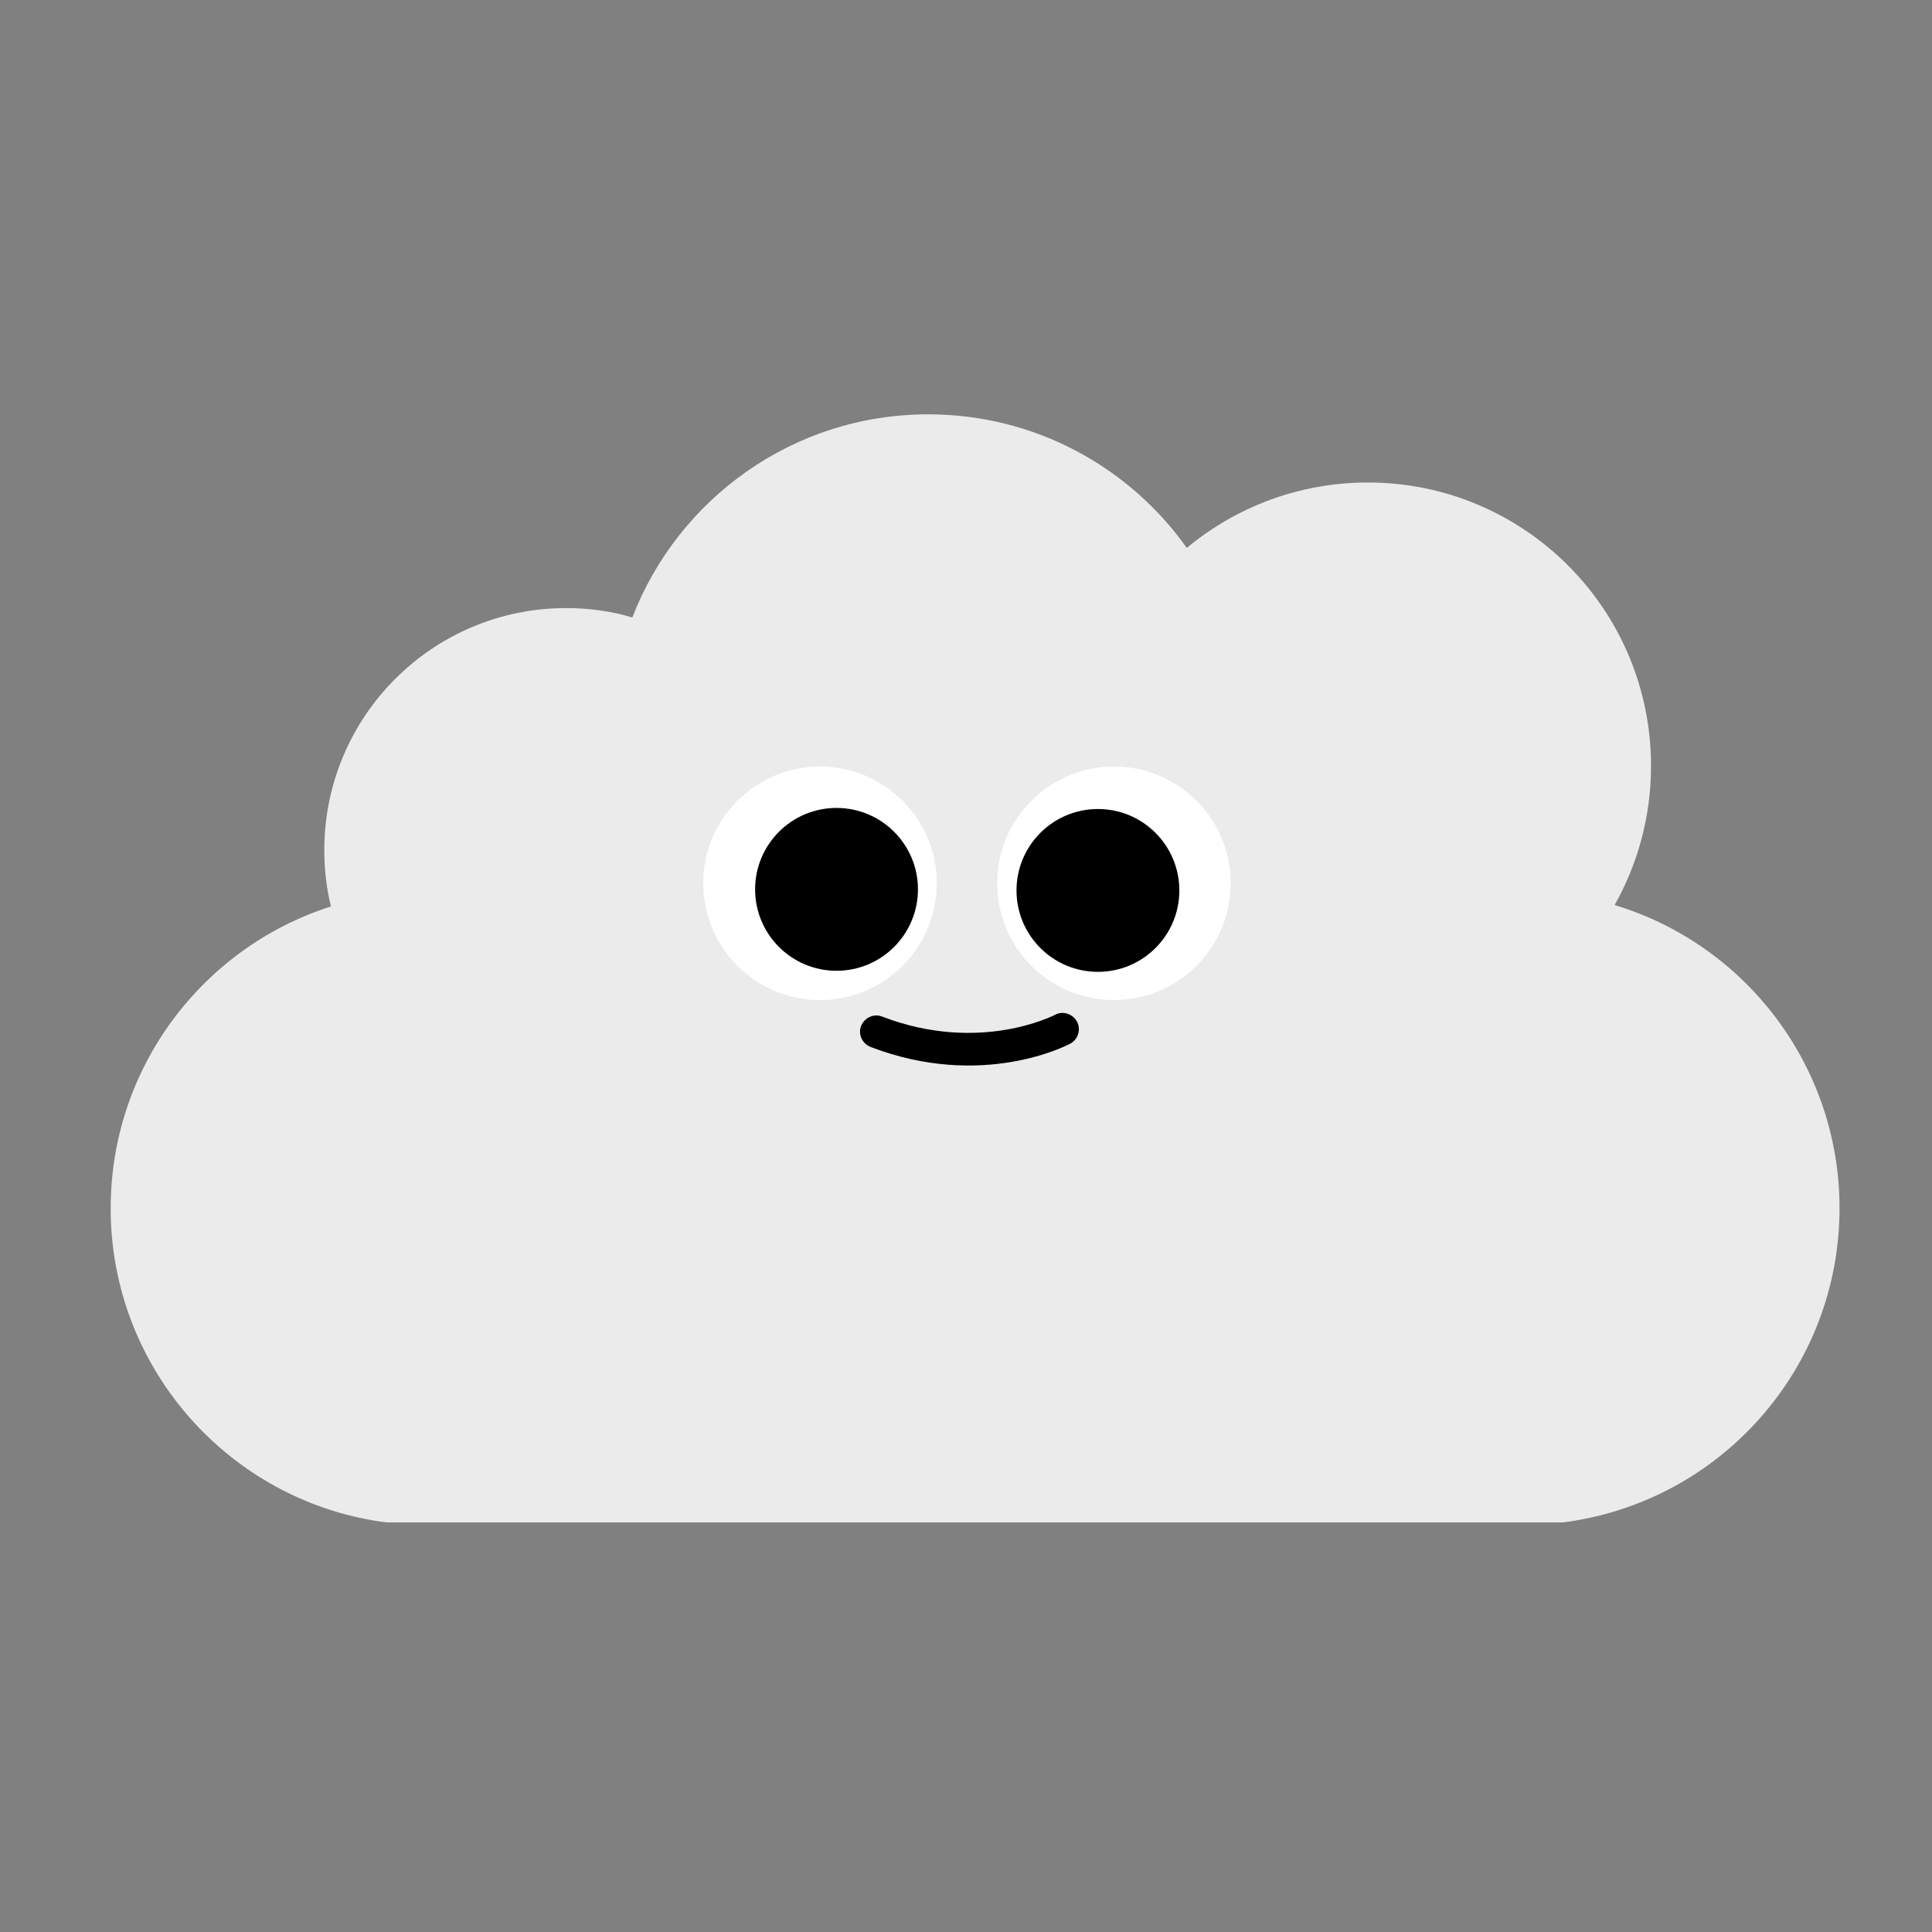 <svg width="70" height="70" viewBox="0 0 70 70" fill="none" xmlns="http://www.w3.org/2000/svg">
<rect x="0" y="0" width="70" height="70" fill="#808080" stroke="none"/>
<g clip-path="url(#clip0_3090_76665)">
<path d="M66.65 43.772C66.65 49.622 62.28 54.452 56.61 55.162H14.04C13.87 55.142 13.7 55.122 13.54 55.092C8.13 54.172 4.01 49.452 4.01 43.782C4.01 38.662 7.36 34.322 11.99 32.842C11.83 32.182 11.75 31.502 11.75 30.802C11.75 25.962 15.67 22.032 20.51 22.032C21.34 22.032 22.15 22.142 22.91 22.372C24.57 18.072 28.74 15.012 33.63 15.012C37.5 15.012 40.92 16.922 43 19.852C44.78 18.372 47.07 17.482 49.56 17.482C55.23 17.482 59.82 22.082 59.82 27.752C59.82 29.582 59.34 31.302 58.5 32.792C63.22 34.212 66.65 38.602 66.65 43.782V43.772Z" fill="#EBEBEB"/>
<path d="M29.709 36.233C32.046 36.233 33.94 34.34 33.94 32.003C33.94 29.667 32.046 27.773 29.709 27.773C27.373 27.773 25.48 29.667 25.48 32.003C25.48 34.34 27.373 36.233 29.709 36.233Z" fill="white"/>
<path d="M30.309 35.173C31.939 35.173 33.259 33.853 33.259 32.223C33.259 30.594 31.939 29.273 30.309 29.273C28.68 29.273 27.359 30.594 27.359 32.223C27.359 33.853 28.68 35.173 30.309 35.173Z" fill="black"/>
<path d="M40.36 36.233C42.696 36.233 44.59 34.34 44.59 32.003C44.59 29.667 42.696 27.773 40.36 27.773C38.024 27.773 36.13 29.667 36.13 32.003C36.13 34.34 38.024 36.233 40.36 36.233Z" fill="white"/>
<path d="M39.78 35.212C41.409 35.212 42.73 33.892 42.73 32.263C42.73 30.633 41.409 29.312 39.78 29.312C38.151 29.312 36.83 30.633 36.83 32.263C36.83 33.892 38.151 35.212 39.78 35.212Z" fill="black"/>
<path d="M38.55 36.702C38.74 36.722 38.92 36.832 39.02 37.012C39.17 37.302 39.07 37.652 38.78 37.812C38.65 37.882 35.58 39.482 31.54 37.932C31.24 37.812 31.08 37.472 31.2 37.172C31.32 36.872 31.66 36.712 31.96 36.832C35.5 38.192 38.19 36.782 38.22 36.772C38.32 36.712 38.44 36.692 38.55 36.702Z" fill="black"/>
</g>
<defs>
<clipPath id="clip0_3090_76665">
<rect width="62.65" height="40.16" fill="white" transform="translate(4 15)"/>
</clipPath>
</defs>
</svg>
